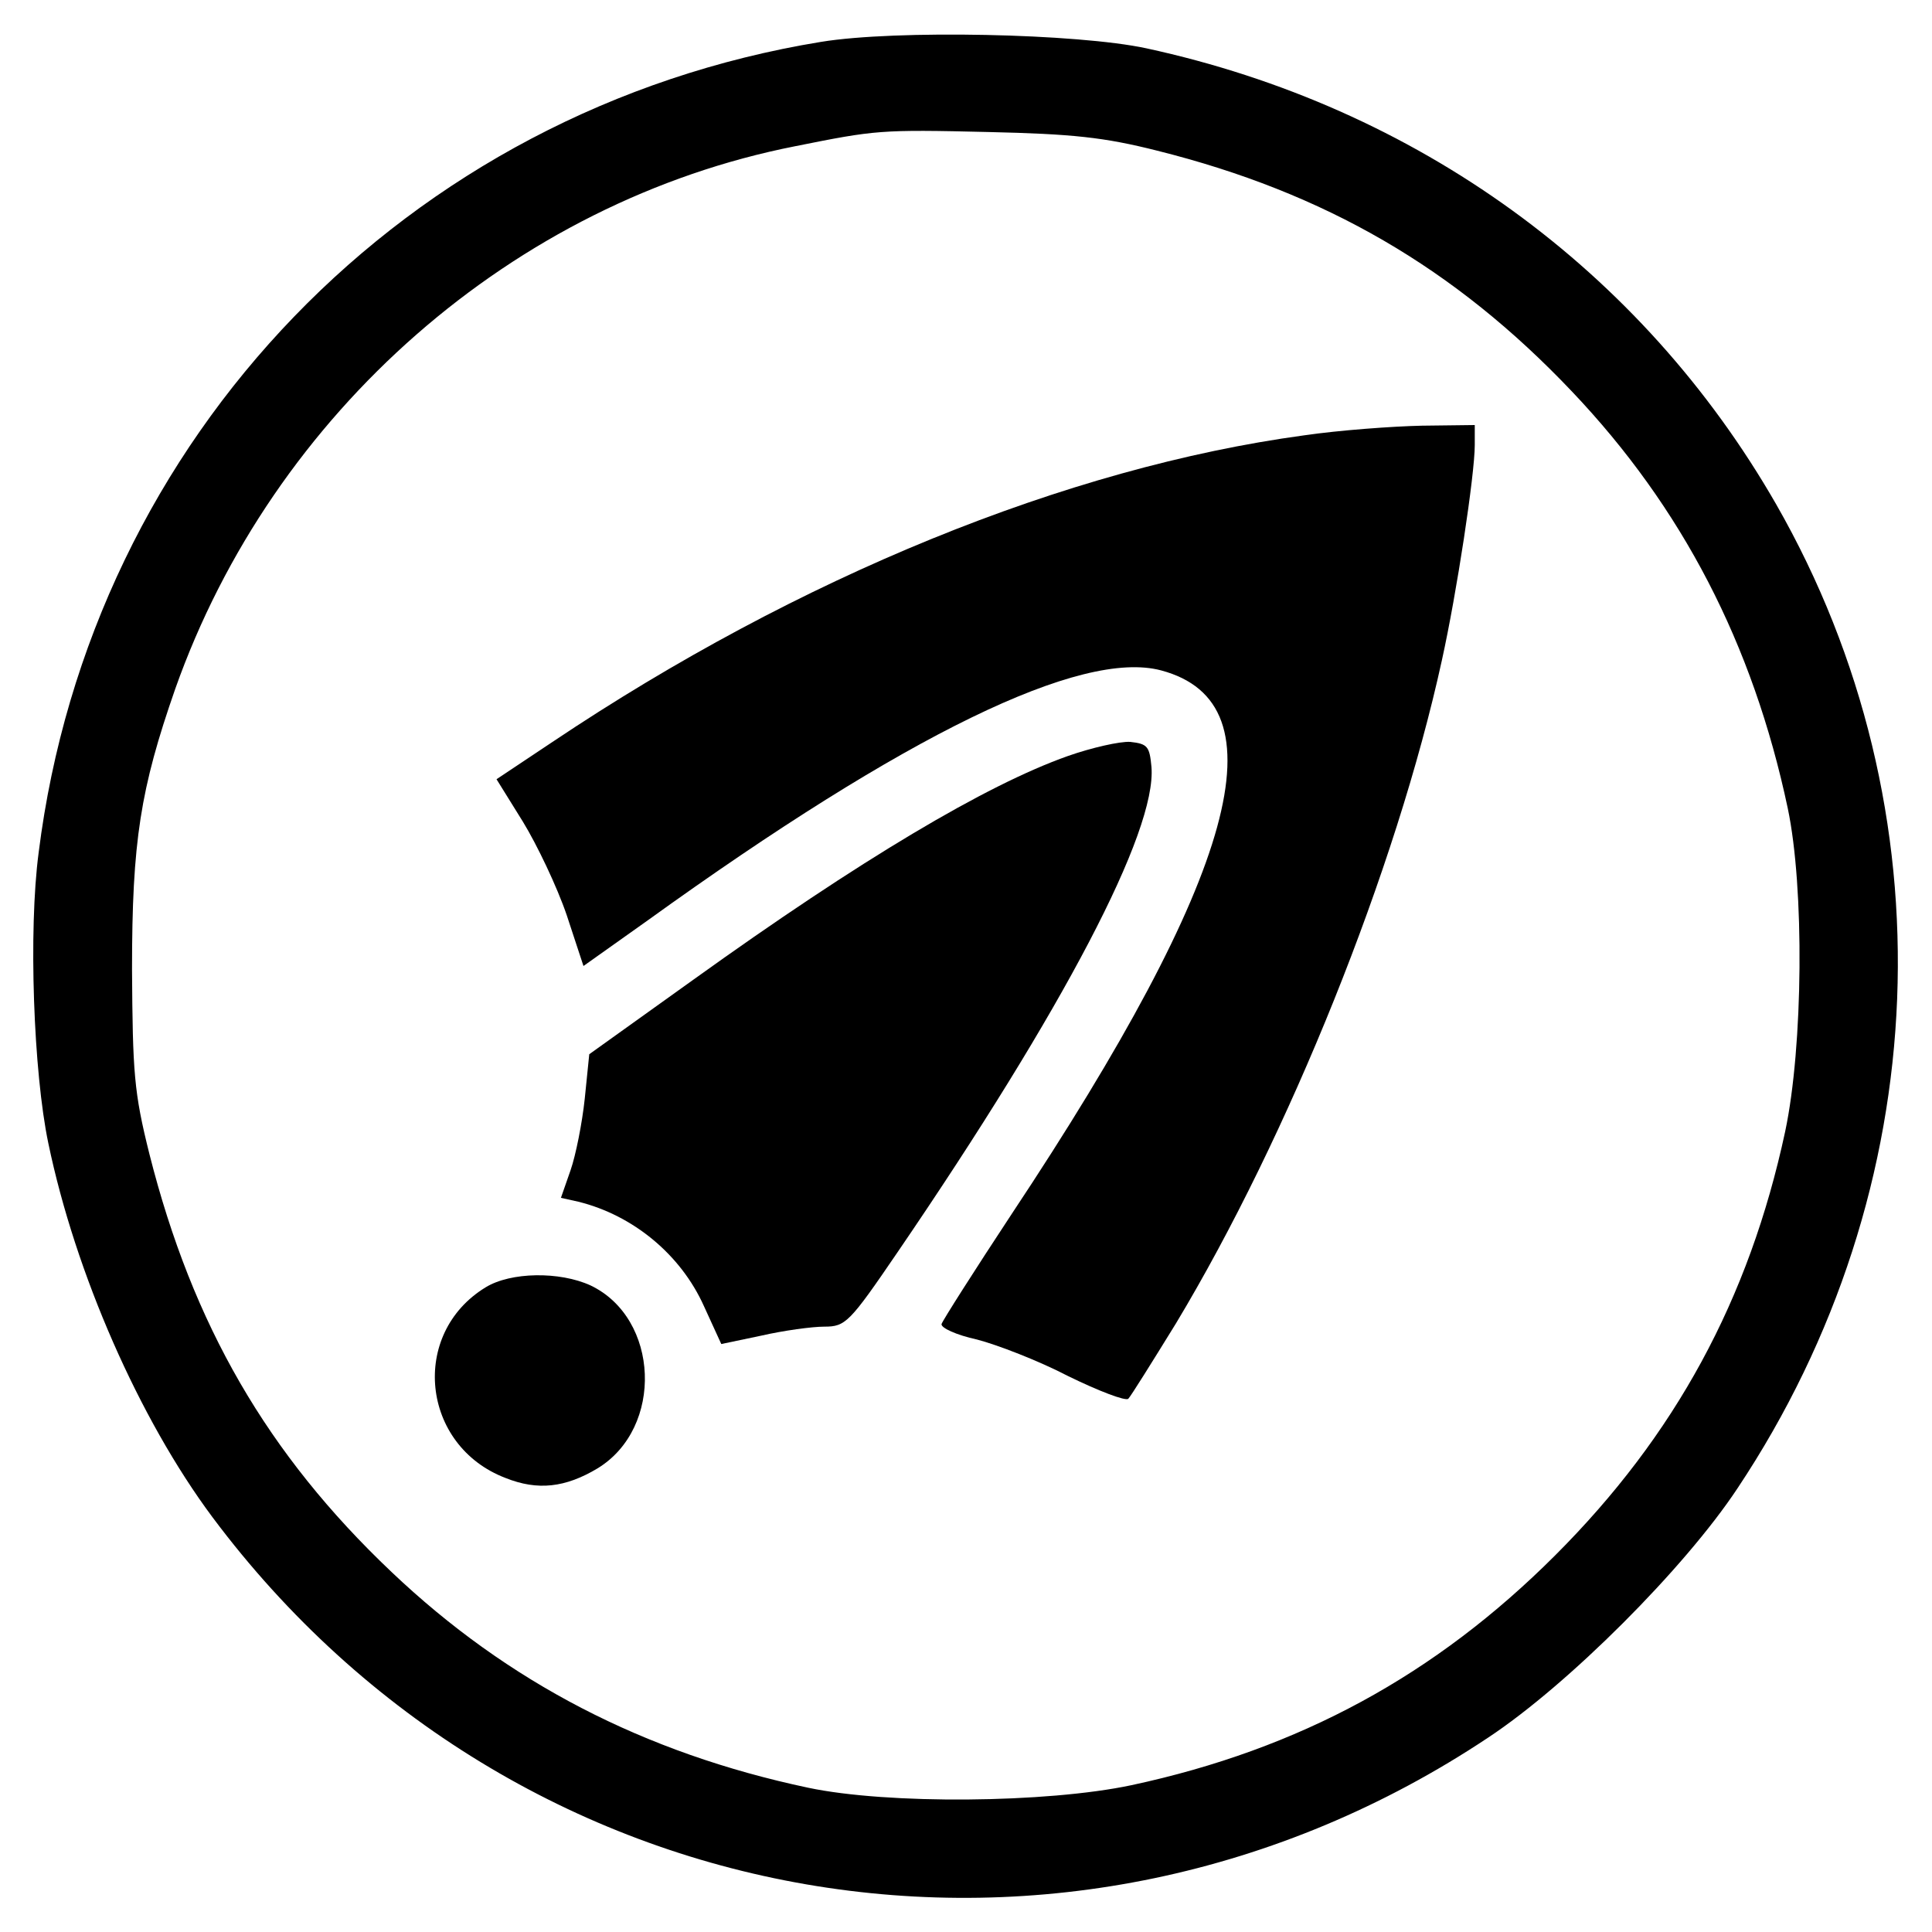 <?xml version="1.0" standalone="no"?>
<!DOCTYPE svg PUBLIC "-//W3C//DTD SVG 20010904//EN"
 "http://www.w3.org/TR/2001/REC-SVG-20010904/DTD/svg10.dtd">
<svg version="1.0" xmlns="http://www.w3.org/2000/svg"
 width="300pt" height="300pt" viewBox="0 0 300 300"
 preserveAspectRatio="xMidYMid meet">
<g transform="translate(0,300) scale(0.1,-0.1)"
fill="#000000" stroke="none">
<path d="M1275 2935 c-643 -105 -1134 -613 -1215 -1259 -16 -121 -8 -341 15
-451 42 -202 141 -428 255 -581 470 -629 1328 -777 1981 -342 124 82 305 263
387 387 309 464 332 1053 60 1528 -209 364 -558 617 -978 708 -107 23 -389 29
-505 10z m522 -169 c260 -65 462 -182 644 -374 171 -180 281 -392 335 -647 26
-123 24 -370 -4 -502 -56 -261 -171 -472 -357 -658 -186 -186 -397 -301 -658
-357 -132 -28 -379 -30 -502 -4 -255 54 -467 164 -647 335 -193 183 -309 384
-376 649 -24 96 -26 126 -27 287 0 199 13 280 67 435 152 430 526 757 963 843
125 25 131 26 300 22 130 -3 179 -8 262 -29z"/>
<path d="M2025 2324 c-368 -50 -785 -220 -1167 -476 l-87 -58 41 -66 c22 -36
53 -101 68 -145 l26 -79 100 71 c401 289 673 421 797 388 191 -51 118 -317
-232 -844 -58 -88 -107 -165 -109 -171 -1 -6 23 -17 55 -24 31 -8 96 -33 142
-57 47 -23 89 -39 93 -35 4 4 37 57 74 117 175 291 342 705 413 1030 23 104
51 288 51 334 l0 31 -82 -1 c-46 -1 -128 -7 -183 -15z"/>
<path d="M1658 1826 c-127 -45 -322 -161 -581 -347 l-162 -116 -7 -69 c-4 -38
-14 -88 -22 -111 l-15 -43 27 -6 c85 -21 159 -82 195 -162 l27 -59 62 13 c35
8 79 14 98 14 33 0 39 6 114 116 258 378 402 653 394 753 -3 32 -6 36 -33 39
-16 1 -60 -9 -97 -22z"/>
<path d="M754 1001 c-118 -72 -100 -246 31 -296 50 -20 93 -15 143 15 103 63
96 233 -11 284 -48 22 -124 21 -163 -3z"/>
</g>
</svg>

